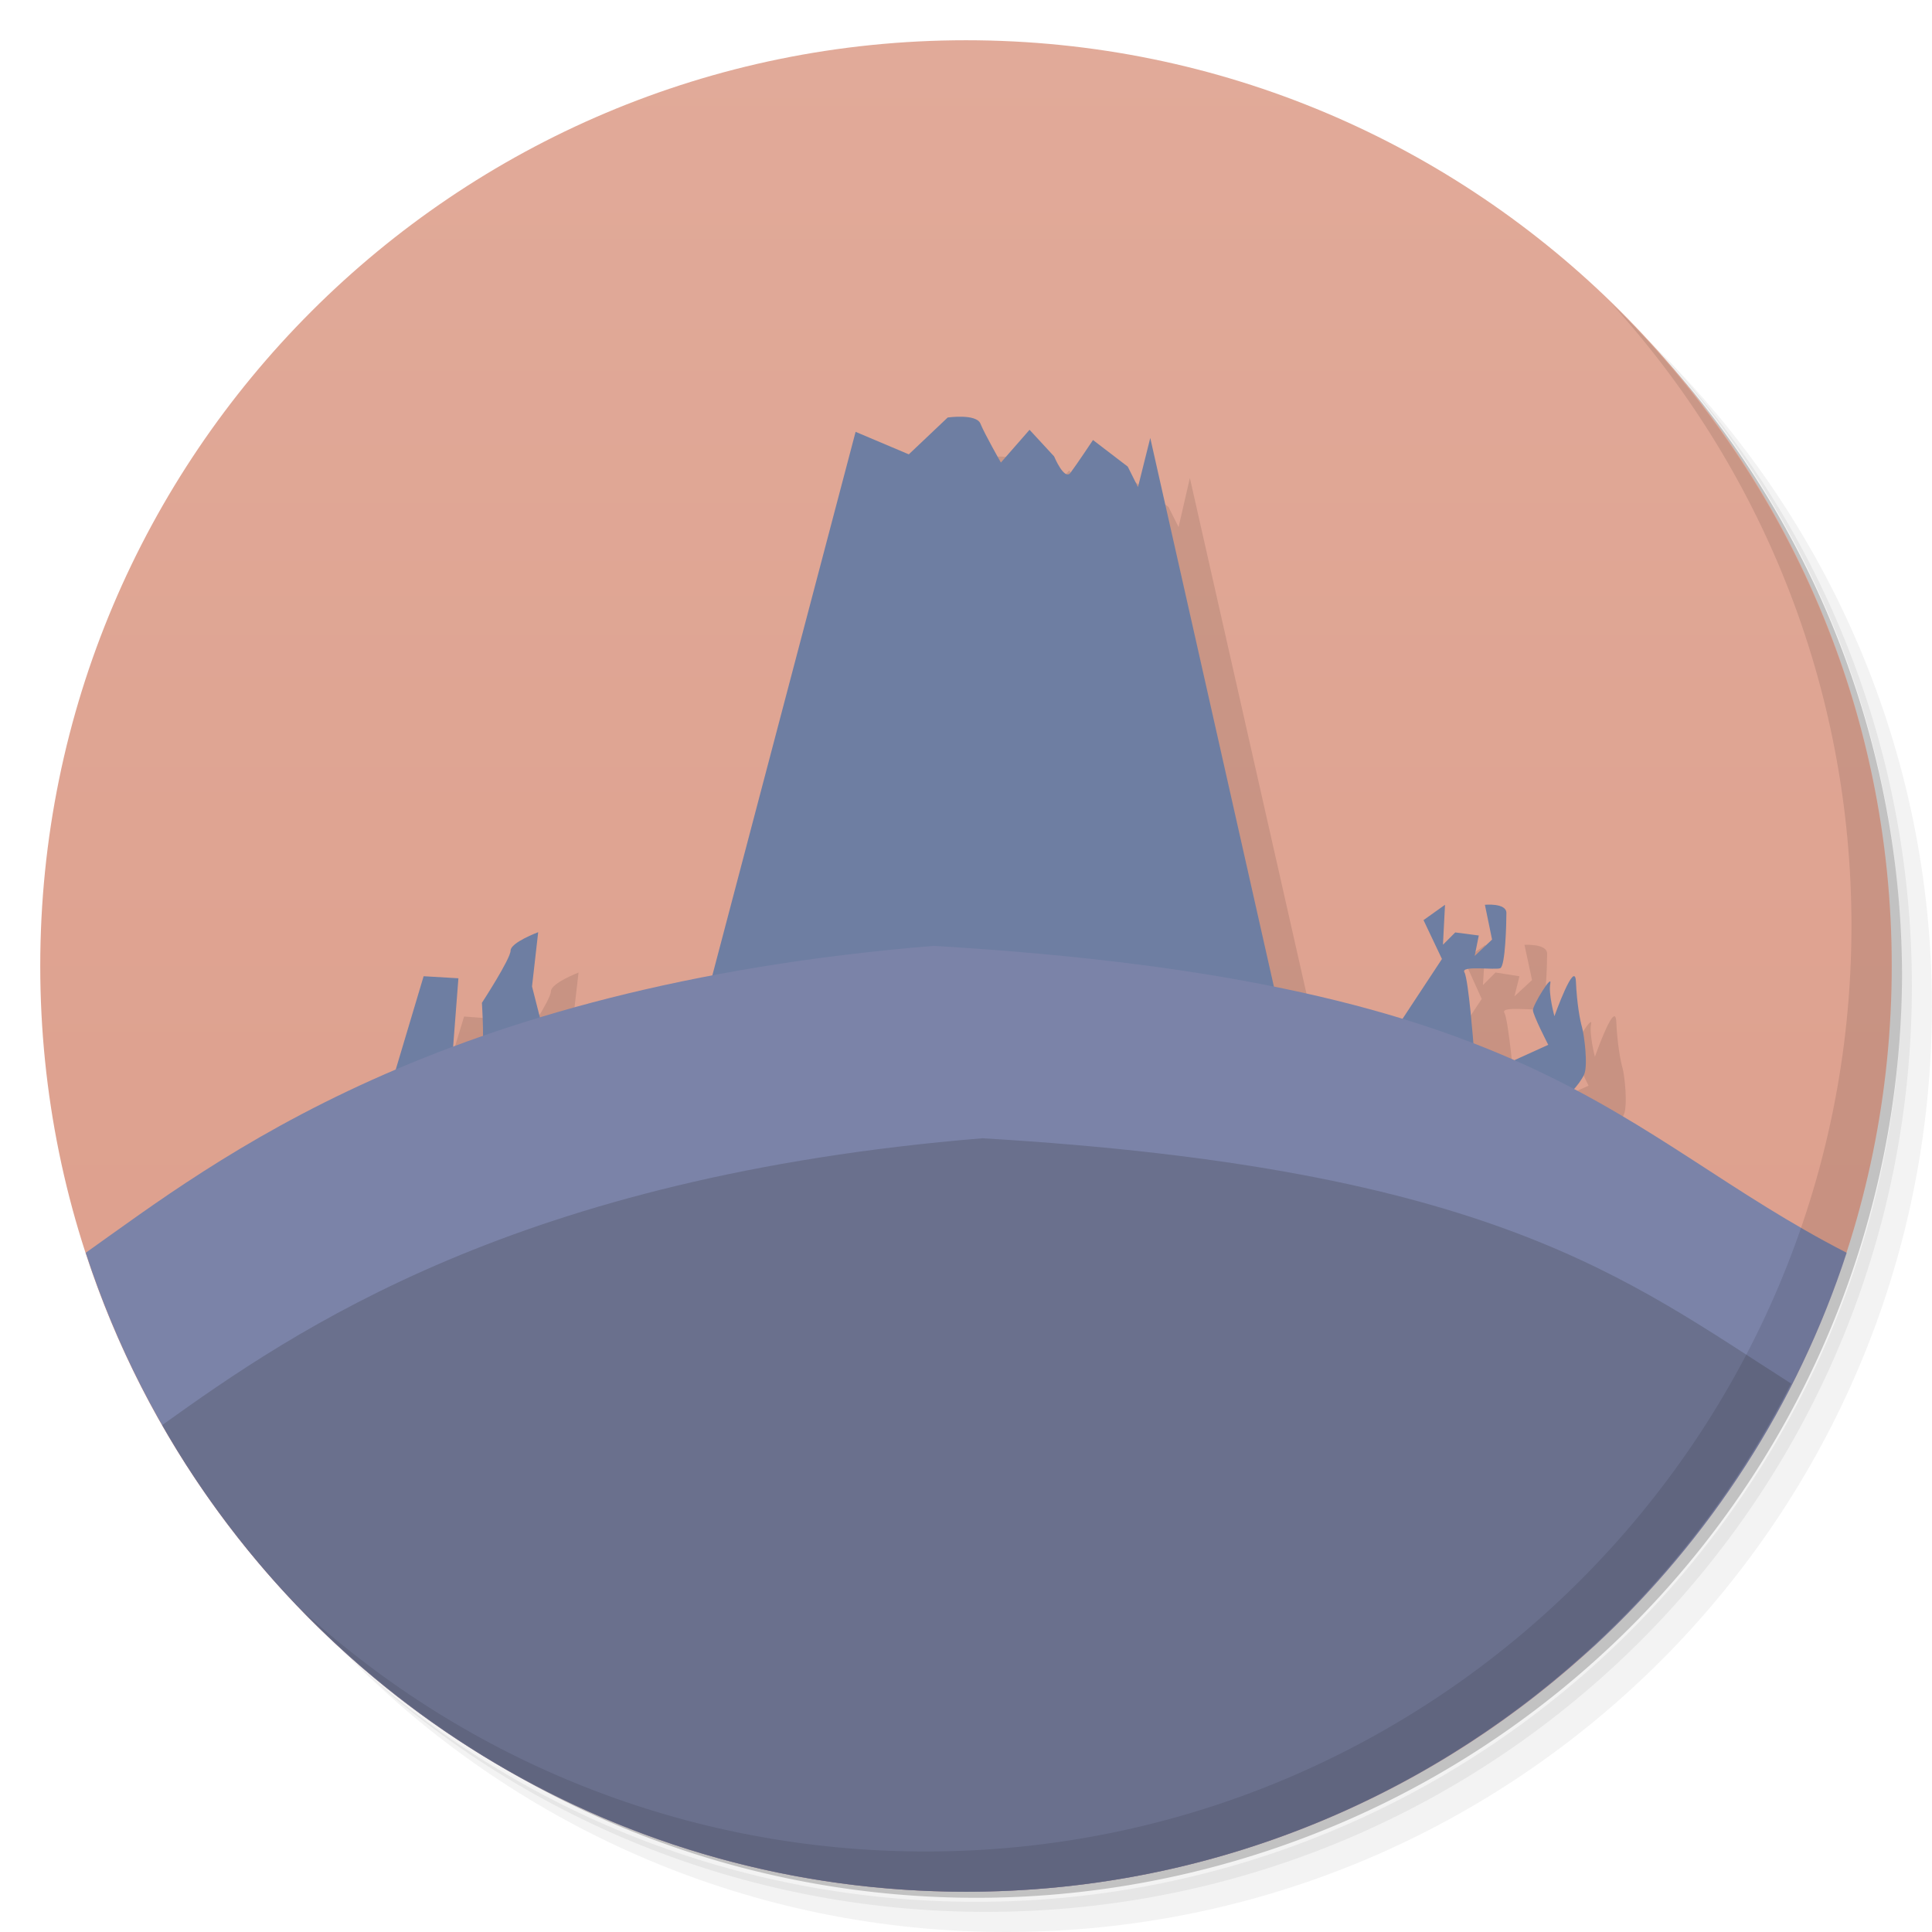 <svg xmlns="http://www.w3.org/2000/svg" viewBox="0 0 48 48">
 <defs>
  <linearGradient id="linearGradient3823" x1="1" x2="47" gradientUnits="userSpaceOnUse">
   <stop style="stop-color:#dc9c89;stop-opacity:1"/>
   <stop offset="1" style="stop-color:#e1aa99;stop-opacity:1"/>
  </linearGradient>
 </defs>
 <g>
  <path d="m 36.31 5 c 5.859 4.062 9.688 10.831 9.688 18.5 c 0 12.426 -10.07 22.5 -22.5 22.5 c -7.669 0 -14.438 -3.828 -18.5 -9.688 c 1.037 1.822 2.306 3.499 3.781 4.969 c 4.085 3.712 9.514 5.969 15.469 5.969 c 12.703 0 23 -10.298 23 -23 c 0 -5.954 -2.256 -11.384 -5.969 -15.469 c -1.469 -1.475 -3.147 -2.744 -4.969 -3.781 z m 4.969 3.781 c 3.854 4.113 6.219 9.637 6.219 15.719 c 0 12.703 -10.297 23 -23 23 c -6.081 0 -11.606 -2.364 -15.719 -6.219 c 4.16 4.144 9.883 6.719 16.219 6.719 c 12.703 0 23 -10.298 23 -23 c 0 -6.335 -2.575 -12.06 -6.719 -16.219 z" style="opacity:0.05"/>
  <path d="m 41.28 8.781 c 3.712 4.085 5.969 9.514 5.969 15.469 c 0 12.703 -10.297 23 -23 23 c -5.954 0 -11.384 -2.256 -15.469 -5.969 c 4.113 3.854 9.637 6.219 15.719 6.219 c 12.703 0 23 -10.298 23 -23 c 0 -6.081 -2.364 -11.606 -6.219 -15.719 z" style="opacity:0.1"/>
  <path d="m 31.25 2.375 c 8.615 3.154 14.75 11.417 14.75 21.13 c 0 12.426 -10.07 22.5 -22.5 22.5 c -9.708 0 -17.971 -6.135 -21.12 -14.75 a 23 23 0 0 0 44.875 -7 a 23 23 0 0 0 -16 -21.875 z" style="opacity:0.2"/>
 </g>
 <g transform="matrix(0,-1,1,0,0,48)" style="fill:url(#linearGradient3823);fill-opacity:1">
  <path d="M 24,1 C 36.703,1 47,11.297 47,24 47,36.703 36.703,47 24,47 11.297,47 1,36.703 1,24 1,11.297 11.297,1 24,1 z"/>
 </g>
 <path d="m 24.906 11.344 c -0.191 -0.006 -0.375 0.031 -0.375 0.031 l -0.969 0.906 -1.313 -0.563 -4 15.25 14.938 0.938 -3.625 -16.03 -0.281 1.219 -0.25 -0.5 -0.875 -0.656 c 0 0 -0.41 0.609 -0.563 0.813 -0.153 0.203 -0.406 -0.406 -0.406 -0.406 l -0.625 -0.656 -0.688 0.813 c 0 0 -0.43 -0.715 -0.531 -0.969 -0.051 -0.127 -0.247 -0.181 -0.438 -0.188 z m 12 12.13 -0.531 0.375 0.438 0.969 -1.531 2.313 1.469 0.188 0.875 -0.344 c 0 0 -0.148 -1.635 -0.25 -1.813 -0.102 -0.178 0.779 -0.043 0.906 -0.094 0.127 -0.051 0.156 -1.121 0.156 -1.375 0 -0.254 -0.563 -0.219 -0.563 -0.219 l 0.188 0.875 -0.438 0.406 0.125 -0.5 -0.594 -0.094 -0.313 0.313 0.063 -1 z m -22.531 0.688 c 0 0 -0.688 0.265 -0.688 0.469 0 0.203 -0.719 1.281 -0.719 1.281 0 0 0.07 1.199 -0.031 1.25 -0.102 0.051 -0.688 0.125 -0.688 0.125 l 0.125 -1.969 -0.844 -0.063 -0.75 2.469 1.594 0.438 2.25 -1.031 -0.406 -1.625 0.156 -1.344 z m 25.75 1.094 c -0.114 -0.102 -0.5 1 -0.5 1 0 0 -0.145 -0.558 -0.094 -0.813 0.051 -0.254 -0.438 0.529 -0.438 0.656 0 0.127 0.375 0.875 0.375 0.875 l -0.844 0.375 c 0 0 0.828 0.892 1.031 0.969 0.203 0.076 0.586 -0.396 0.688 -0.625 0.102 -0.229 0.02 -0.978 -0.031 -1.156 -0.051 -0.178 -0.131 -0.597 -0.156 -1.156 -0.003 -0.07 -0.015 -0.11 -0.031 -0.125 z" style="fill:#000;opacity:0.1;fill-opacity:1;"/>
 <path d="m 37.627 26.339 0.839 -0.381 c 0 0 -0.381 -0.737 -0.381 -0.864 0 -0.127 0.483 -0.915 0.432 -0.661 -0.051 0.254 0.102 0.814 0.102 0.814 0 0 0.508 -1.424 0.534 -0.864 0.025 0.559 0.102 0.966 0.153 1.144 0.051 0.178 0.153 0.941 0.051 1.169 -0.102 0.229 -0.483 0.686 -0.686 0.61 -0.203 -0.076 -1.042 -0.966 -1.042 -0.966 z" style="fill:#6e7ea2;fill-opacity:1;"/>
 <path d="m 34.3 26.14 1.525 -2.314 -0.458 -0.966 0.534 -0.381 -0.051 0.992 0.305 -0.305 0.585 0.076 -0.102 0.508 0.432 -0.407 -0.178 -0.864 c 0 0 0.534 -0.051 0.534 0.203 0 0.254 -0.025 1.322 -0.153 1.373 -0.127 0.051 -0.992 -0.076 -0.89 0.102 0.102 0.178 0.229 1.831 0.229 1.831 l -0.864 0.331 z" style="fill:#6e7ea2;fill-opacity:1;"/>
 <path d="m 9.788 26.72 0.737 -2.466 0.864 0.051 -0.153 1.983 c 0 0 0.61 -0.076 0.712 -0.127 0.102 -0.051 0.025 -1.246 0.025 -1.246 0 0 0.712 -1.093 0.712 -1.297 0 -0.203 0.686 -0.458 0.686 -0.458 l -0.153 1.347 0.407 1.602 -2.237 1.042 z" style="fill:#6e7ea2;fill-opacity:1;"/>
 <path d="m 17.237 25.983 4.02 -15.254 1.322 0.559 0.966 -0.915 c 0 0 0.712 -0.102 0.814 0.153 0.102 0.254 0.508 0.966 0.508 0.966 l 0.712 -0.814 0.61 0.661 c 0 0 0.254 0.61 0.407 0.407 0.153 -0.203 0.559 -0.814 0.559 -0.814 l 0.864 0.661 0.254 0.508 0.305 -1.22 3.61 16.02 z" style="fill:#6e7ea2;fill-opacity:1;"/>
 <path d="m 23.19 23.5 c -12.359 1.016 -17.812 5.32 -21.06 7.625 c 2.999 9.216 11.658 15.875 21.875 15.875 c 5.899 0 11.273 -2.225 15.344 -5.875 c 0.095 -0.089 0.187 -0.162 0.281 -0.25 c 2.844 -2.635 5.02 -5.977 6.25 -9.75 c -5.723 -2.938 -7.511 -6.731 -22.688 -7.625 z" style="fill:#7b83a8;fill-opacity:1;"/>
 <path d="m 24.406 28.28 c -11.545 0.949 -17.05 4.742 -20.375 7.125 c 3.962 6.93 11.414 11.594 19.969 11.594 c 8.967 0 16.706 -5.139 20.5 -12.625 c -4.084 -2.6 -7.432 -5.348 -20.09 -6.094 z" style="fill:#6a708d;fill-opacity:1;"/>
 <g>
  <path d="m 40.03 7.531 c 3.712 4.084 5.969 9.514 5.969 15.469 0 12.703 -10.297 23 -23 23 c -5.954 0 -11.384 -2.256 -15.469 -5.969 4.178 4.291 10.01 6.969 16.469 6.969 c 12.703 0 23 -10.298 23 -23 0 -6.462 -2.677 -12.291 -6.969 -16.469 z" style="opacity:0.1"/>
 </g>
</svg>
